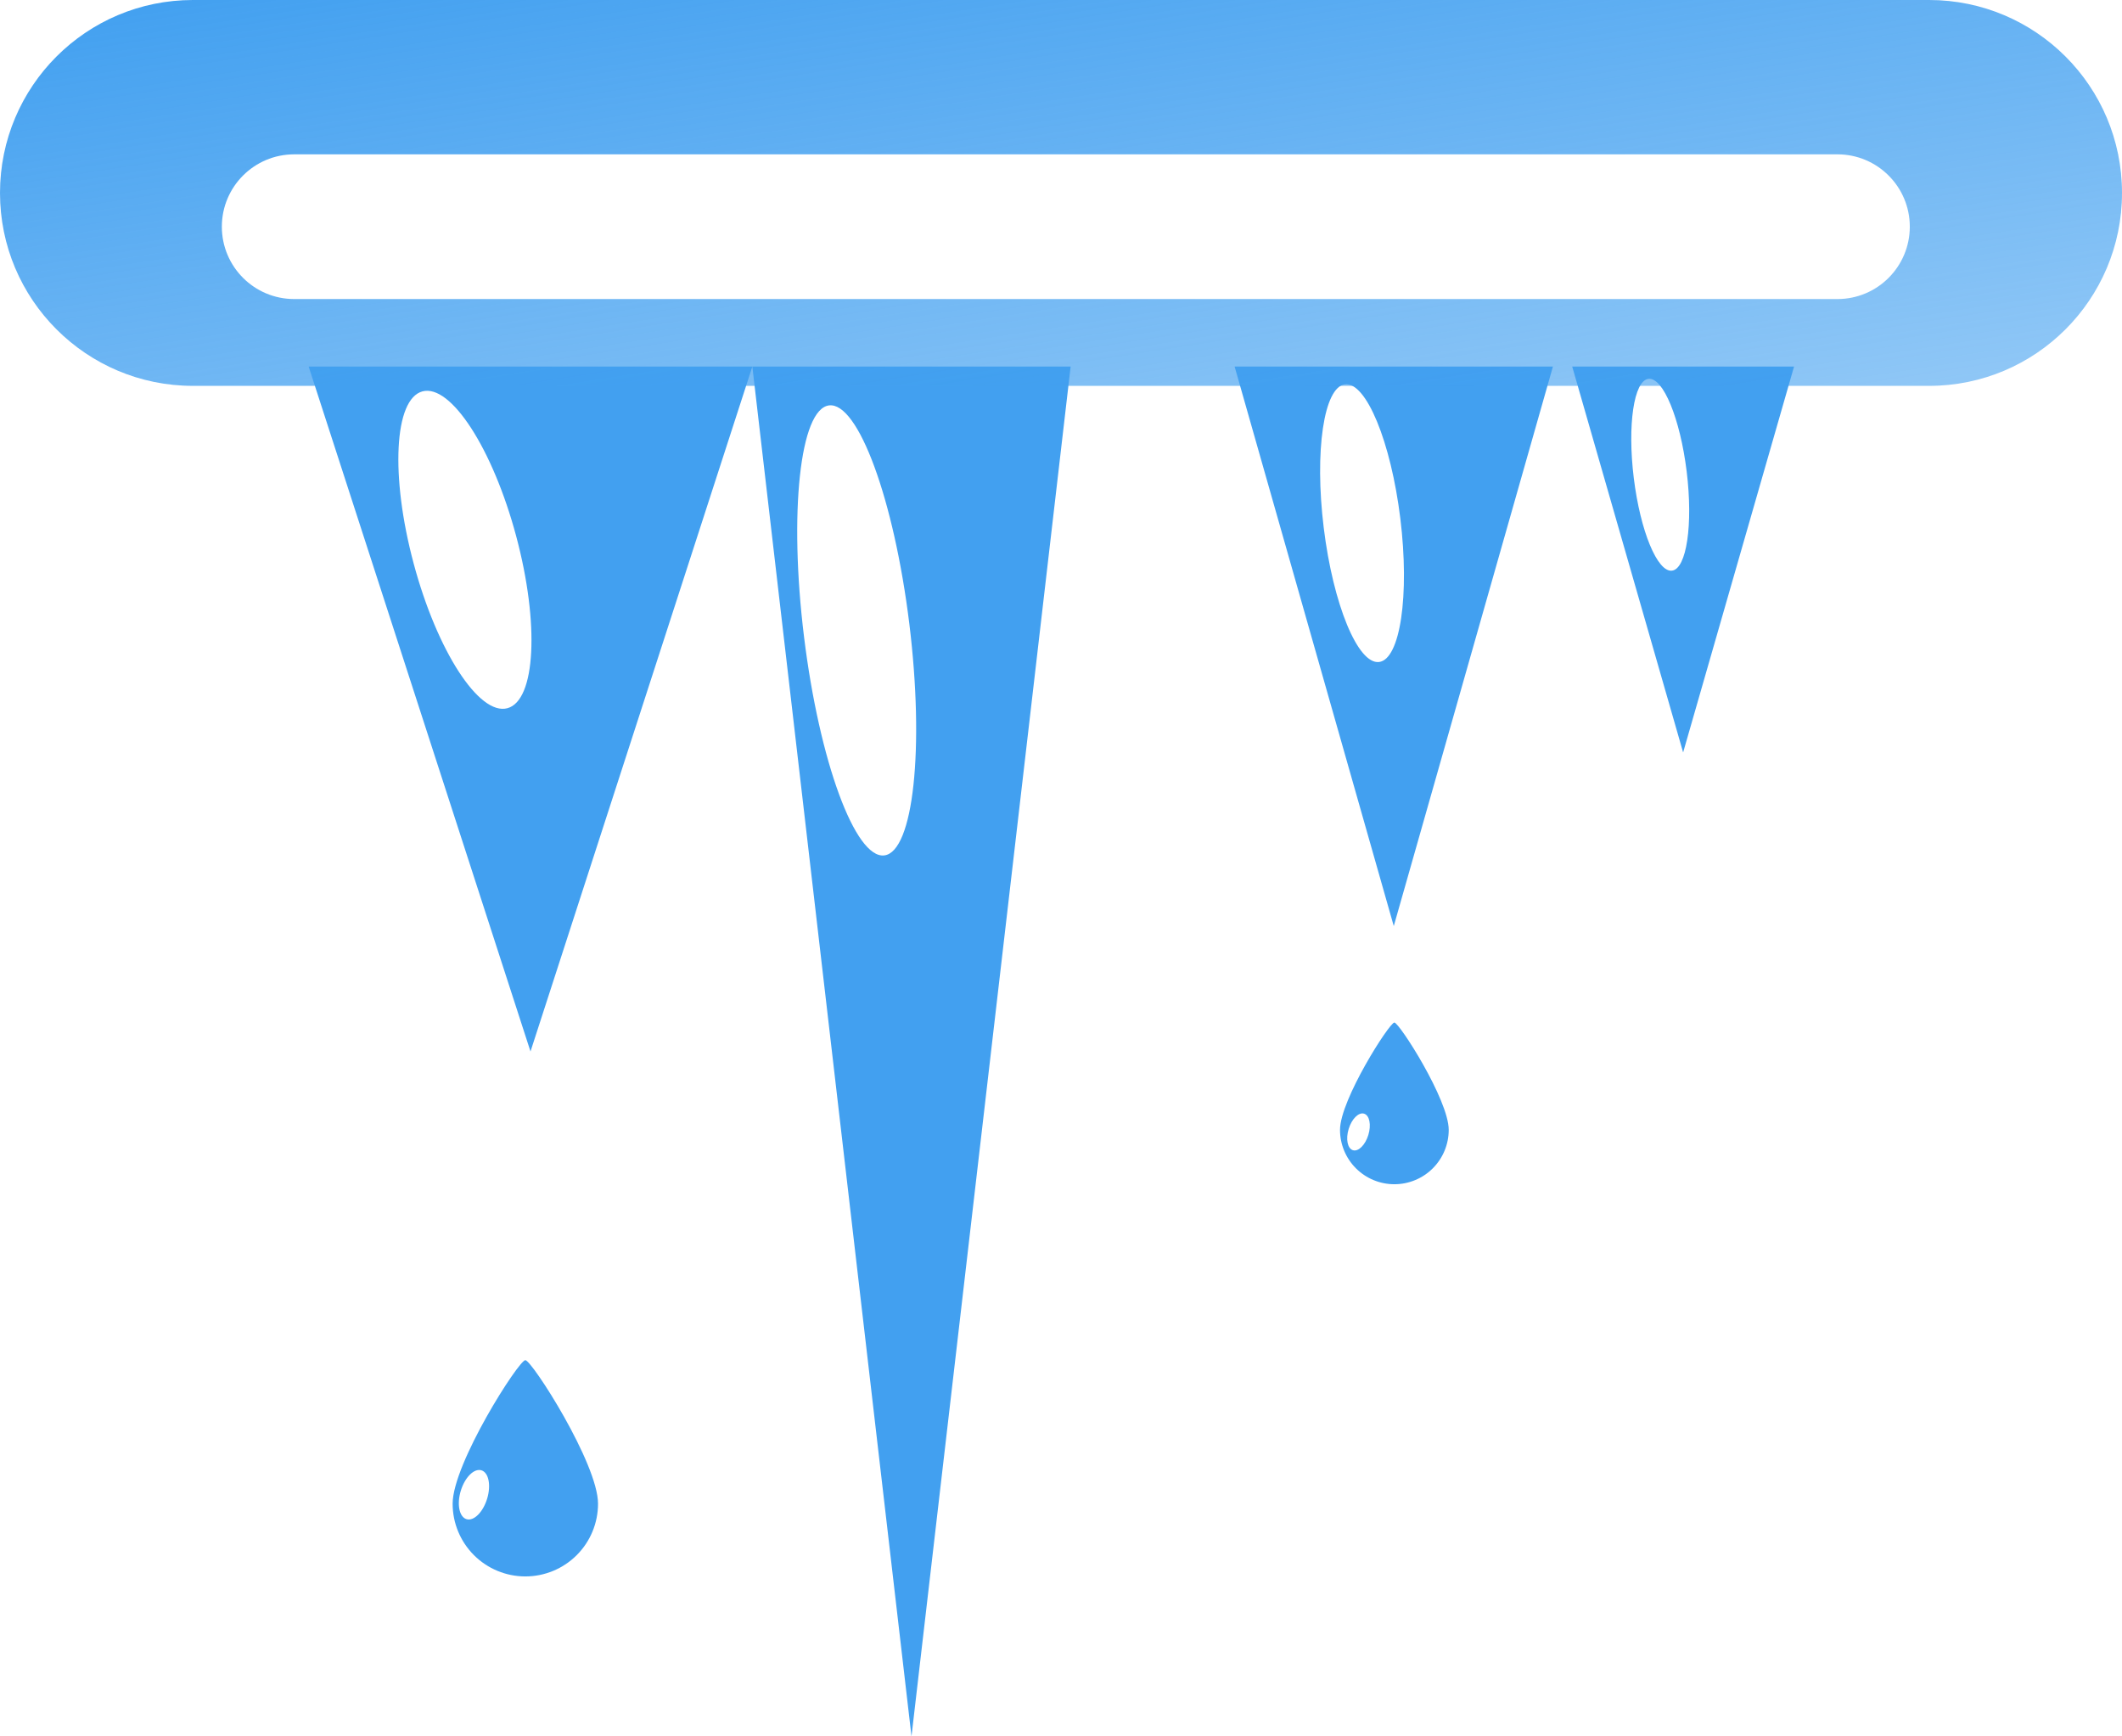 <svg width="220" height="180" viewBox="0 0 220 180" fill="none" xmlns="http://www.w3.org/2000/svg">
<g filter="url(#filter0_f_240_6289)">
<path d="M94.5 180L78 38H111L94.5 180Z" fill="#42A0F0"/>
<path d="M91.682 88.674C94.697 88.304 95.859 77.561 94.277 64.679C92.695 51.797 88.969 41.654 85.954 42.025C82.939 42.395 81.777 53.138 83.359 66.02C84.941 78.902 88.667 89.044 91.682 88.674Z" fill="white"/>
</g>
<g filter="url(#filter1_f_240_6289)">
<path d="M144.5 96L128 38L161 38L144.5 96Z" fill="#42A0F0"/>
<path d="M142.977 68.625C145.17 68.356 146.156 61.694 145.18 53.746C144.204 45.797 141.636 39.572 139.443 39.842C137.25 40.111 136.264 46.773 137.24 54.721C138.216 62.669 140.785 68.895 142.977 68.625Z" fill="white"/>
</g>
<g filter="url(#filter2_f_240_6289)">
<path d="M174.5 78L163 38H186L174.5 78Z" fill="#42A0F0"/>
<path d="M173.346 59.155C174.86 58.969 175.542 54.367 174.868 48.877C174.193 43.386 172.419 39.086 170.905 39.272C169.39 39.458 168.709 44.06 169.383 49.55C170.057 55.041 171.831 59.341 173.346 59.155Z" fill="white"/>
</g>
<g filter="url(#filter3_f_240_6289)">
<path d="M55 109L32 38H78L55 109Z" fill="#42A0F0"/>
<path d="M52.603 73.416C55.537 72.63 55.945 64.64 53.513 55.57C51.081 46.5 46.731 39.786 43.797 40.572C40.863 41.359 40.455 49.349 42.887 58.419C45.319 67.489 49.669 74.203 52.603 73.416Z" fill="white"/>
</g>
<g filter="url(#filter4_f_240_6289)">
<path d="M54.464 141C55.14 141.008 62.001 151.719 62.001 155.882C62.001 157.881 61.206 159.798 59.793 161.211C58.38 162.624 56.463 163.418 54.464 163.418C52.465 163.418 50.548 162.624 49.135 161.211C47.721 159.798 46.927 157.881 46.927 155.882C46.927 151.719 53.788 140.993 54.464 141Z" fill="#42A0F0"/>
<path d="M48.364 157.482C49.117 157.712 50.074 156.765 50.502 155.366C50.929 153.968 50.665 152.647 49.912 152.417C49.159 152.187 48.202 153.134 47.774 154.532C47.347 155.931 47.611 157.251 48.364 157.482Z" fill="white"/>
</g>
<g filter="url(#filter5_f_240_6289)">
<path d="M144.562 106C145.068 106.006 150.197 114.015 150.197 117.127C150.197 118.621 149.603 120.055 148.547 121.112C147.49 122.168 146.056 122.762 144.562 122.762C143.068 122.762 141.635 122.169 140.578 121.112C139.521 120.056 138.928 118.623 138.927 117.129C138.927 114.015 144.057 105.995 144.562 106Z" fill="#42A0F0"/>
<path d="M140.266 119.234C140.829 119.406 141.544 118.698 141.864 117.652C142.184 116.606 141.986 115.619 141.423 115.447C140.86 115.275 140.145 115.983 139.825 117.028C139.505 118.074 139.703 119.062 140.266 119.234Z" fill="white"/>
</g>
<g filter="url(#filter6_f_240_6289)">
<path d="M200 0H20C8.954 0 0 8.954 0 20C0 31.046 8.954 40 20 40H200C211.046 40 220 31.046 220 20C220 8.954 211.046 0 200 0Z" fill="url(#paint0_linear_240_6289)"/>
<g filter="url(#filter7_df_240_6289)">
<path d="M190.5 12H30.5C26.358 12 23 15.358 23 19.5C23 23.642 26.358 27 30.5 27H190.5C194.642 27 198 23.642 198 19.5C198 15.358 194.642 12 190.5 12Z" fill="white"/>
</g>
</g>
<defs>
<filter id="filter0_f_240_6289" x="74" y="34" width="41" height="150" filterUnits="userSpaceOnUse" color-interpolation-filters="sRGB">
<feFlood flood-opacity="0" result="BackgroundImageFix"/>
<feBlend mode="normal" in="SourceGraphic" in2="BackgroundImageFix" result="shape"/>
<feGaussianBlur stdDeviation="2" result="effect1_foregroundBlur_240_6289"/>
</filter>
<filter id="filter1_f_240_6289" x="124" y="34" width="41" height="66" filterUnits="userSpaceOnUse" color-interpolation-filters="sRGB">
<feFlood flood-opacity="0" result="BackgroundImageFix"/>
<feBlend mode="normal" in="SourceGraphic" in2="BackgroundImageFix" result="shape"/>
<feGaussianBlur stdDeviation="2" result="effect1_foregroundBlur_240_6289"/>
</filter>
<filter id="filter2_f_240_6289" x="159" y="34" width="31" height="48" filterUnits="userSpaceOnUse" color-interpolation-filters="sRGB">
<feFlood flood-opacity="0" result="BackgroundImageFix"/>
<feBlend mode="normal" in="SourceGraphic" in2="BackgroundImageFix" result="shape"/>
<feGaussianBlur stdDeviation="2" result="effect1_foregroundBlur_240_6289"/>
</filter>
<filter id="filter3_f_240_6289" x="28" y="34" width="54" height="79" filterUnits="userSpaceOnUse" color-interpolation-filters="sRGB">
<feFlood flood-opacity="0" result="BackgroundImageFix"/>
<feBlend mode="normal" in="SourceGraphic" in2="BackgroundImageFix" result="shape"/>
<feGaussianBlur stdDeviation="2" result="effect1_foregroundBlur_240_6289"/>
</filter>
<filter id="filter4_f_240_6289" x="44.927" y="139" width="19.074" height="26.418" filterUnits="userSpaceOnUse" color-interpolation-filters="sRGB">
<feFlood flood-opacity="0" result="BackgroundImageFix"/>
<feBlend mode="normal" in="SourceGraphic" in2="BackgroundImageFix" result="shape"/>
<feGaussianBlur stdDeviation="1" result="effect1_foregroundBlur_240_6289"/>
</filter>
<filter id="filter5_f_240_6289" x="136.927" y="104" width="15.27" height="20.762" filterUnits="userSpaceOnUse" color-interpolation-filters="sRGB">
<feFlood flood-opacity="0" result="BackgroundImageFix"/>
<feBlend mode="normal" in="SourceGraphic" in2="BackgroundImageFix" result="shape"/>
<feGaussianBlur stdDeviation="1" result="effect1_foregroundBlur_240_6289"/>
</filter>
<filter id="filter6_f_240_6289" x="-4" y="-4" width="228" height="48" filterUnits="userSpaceOnUse" color-interpolation-filters="sRGB">
<feFlood flood-opacity="0" result="BackgroundImageFix"/>
<feBlend mode="normal" in="SourceGraphic" in2="BackgroundImageFix" result="shape"/>
<feGaussianBlur stdDeviation="2" result="effect1_foregroundBlur_240_6289"/>
</filter>
<filter id="filter7_df_240_6289" x="19" y="8" width="183" height="27" filterUnits="userSpaceOnUse" color-interpolation-filters="sRGB">
<feFlood flood-opacity="0" result="BackgroundImageFix"/>
<feColorMatrix in="SourceAlpha" type="matrix" values="0 0 0 0 0 0 0 0 0 0 0 0 0 0 0 0 0 0 127 0" result="hardAlpha"/>
<feOffset dy="4"/>
<feGaussianBlur stdDeviation="2"/>
<feColorMatrix type="matrix" values="0 0 0 0 0 0 0 0 0 0 0 0 0 0 0 0 0 0 0.25 0"/>
<feBlend mode="normal" in2="BackgroundImageFix" result="effect1_dropShadow_240_6289"/>
<feBlend mode="normal" in="SourceGraphic" in2="effect1_dropShadow_240_6289" result="shape"/>
<feGaussianBlur stdDeviation="2" result="effect2_foregroundBlur_240_6289"/>
</filter>
<linearGradient id="paint0_linear_240_6289" x1="9.46" y1="8.39252e-07" x2="20.036" y2="67.797" gradientUnits="userSpaceOnUse">
<stop stop-color="#42A0F0"/>
<stop offset="1" stop-color="#42A0F0" stop-opacity="0.596"/>
</linearGradient>
</defs>
</svg>
